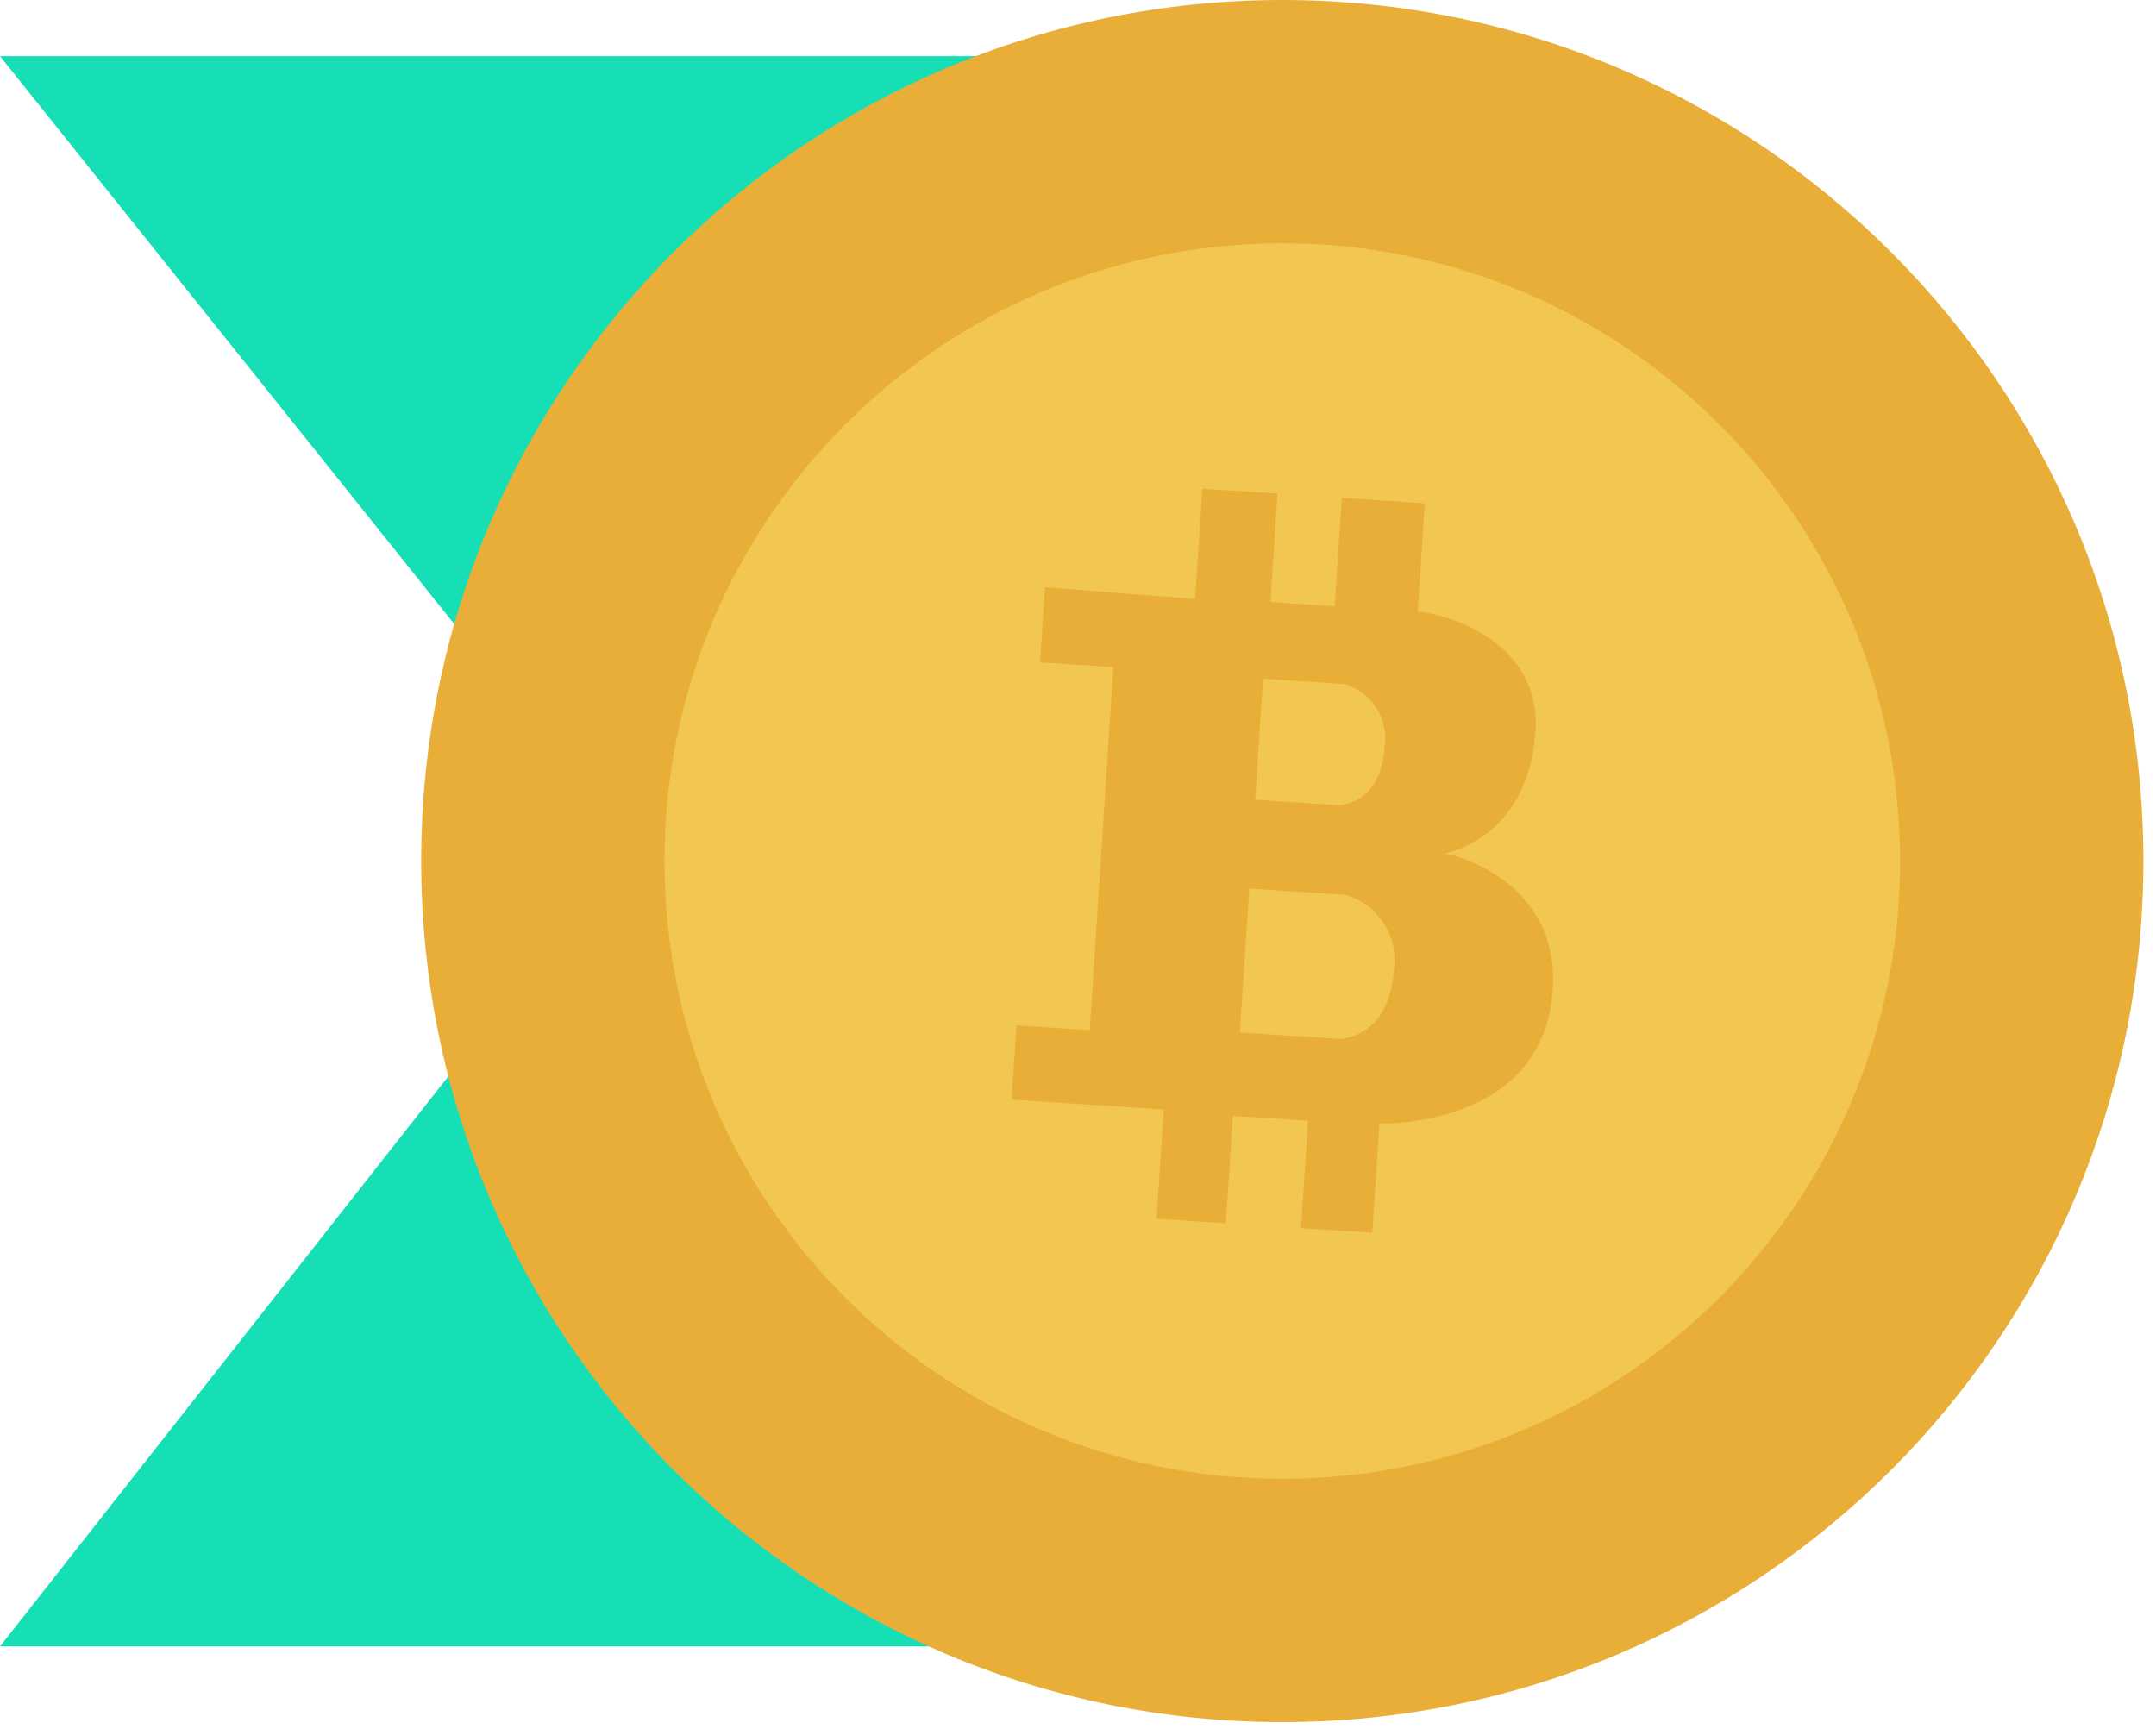 <svg width="106" height="85" viewBox="0 0 106 85" fill="none" xmlns="http://www.w3.org/2000/svg">
<path d="M55.16 80.951H0L31.003 41.525L0 2.761L55.16 2.761L55.16 80.951Z" fill="#16DFB5"/>
<path d="M63.044 84.672C86.426 84.672 105.38 65.718 105.38 42.336C105.38 18.955 86.426 0 63.044 0C39.663 0 20.708 18.955 20.708 42.336C20.708 65.718 39.663 84.672 63.044 84.672Z" fill="#E8AE38"/>
<path d="M63.044 72.71C79.82 72.71 93.418 59.111 93.418 42.336C93.418 25.561 79.82 11.962 63.044 11.962C46.269 11.962 32.67 25.561 32.67 42.336C32.67 59.111 46.269 72.71 63.044 72.71Z" fill="#F1C751"/>
<path d="M71.05 41.967C70.903 41.959 75.137 41.367 75.491 35.948C75.784 31.437 70.95 30.159 69.703 30.075L70.049 24.748L65.969 24.478L65.623 29.805L62.459 29.597L62.806 24.271L59.111 24.032L58.757 29.451L51.375 28.874L51.136 32.569L54.739 32.799L53.576 50.65L49.974 50.419L49.735 54.068L57.217 54.553L56.863 59.925L60.273 60.149L60.612 54.868L64.307 55.107L63.968 60.387L67.47 60.611L67.817 55.238C67.817 55.238 75.891 55.523 76.338 48.664C76.707 43.153 71.196 41.975 71.05 41.967ZM62.097 33.369L66.069 33.631C67.432 34.008 68.302 35.355 68.071 36.748C67.886 39.596 65.808 39.589 65.808 39.589L61.712 39.319L62.097 33.369ZM65.831 51.081L60.958 50.765L61.42 43.691L66.139 43.999C67.763 44.446 68.787 46.047 68.525 47.709C68.302 51.096 65.831 51.089 65.831 51.081Z" fill="#E8AE38"/>
</svg>

